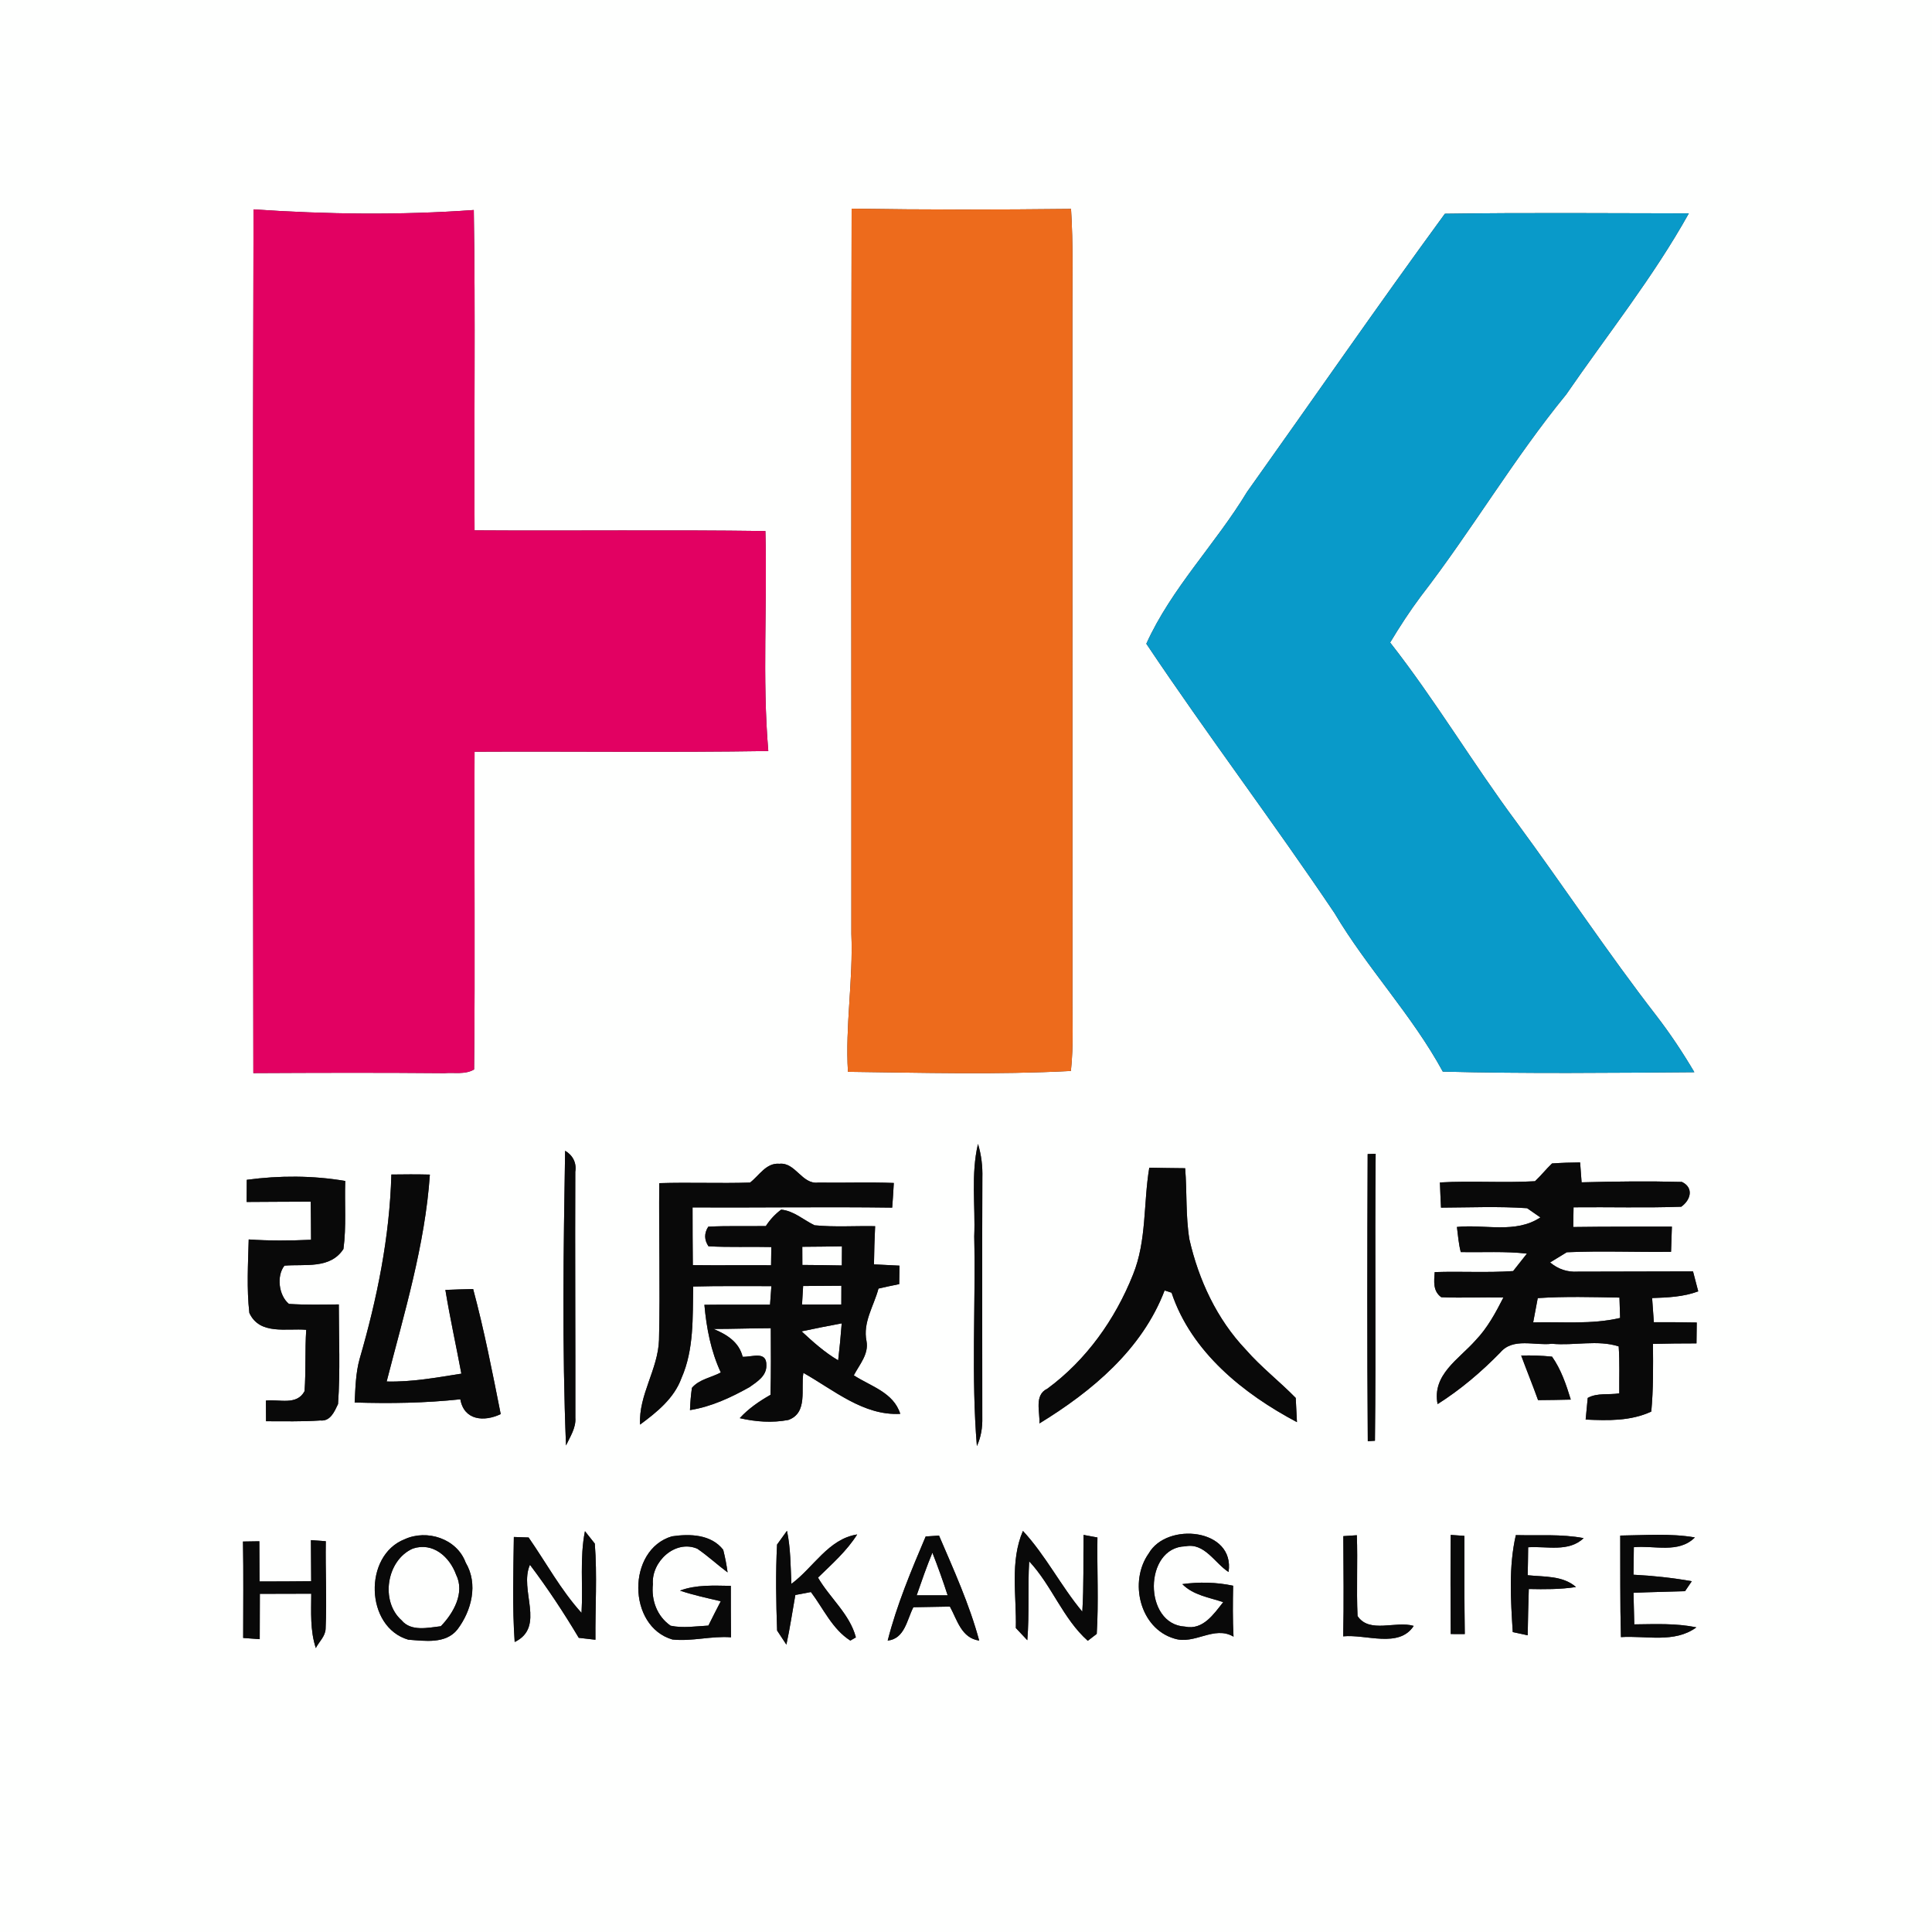 <?xml version="1.0" encoding="UTF-8" ?>
<!DOCTYPE svg PUBLIC "-//W3C//DTD SVG 1.1//EN" "http://www.w3.org/Graphics/SVG/1.1/DTD/svg11.dtd">
<svg width="300pt" height="300pt" viewBox="0 0 300 300" version="1.1" xmlns="http://www.w3.org/2000/svg">
<rect x="0" y="0" width="300" height="300" fill="#333333" stroke="none"/>
<g id="#fefffeff">
<path fill="#fefffe" opacity="1.00" d=" M 0.00 0.00 L 300.00 0.00 L 300.00 300.00 L 0.00 300.00 L 0.00 0.00 M 132.24 32.40 C 132.14 69.93 132.22 107.47 132.20 145.00 C 132.50 152.16 131.23 159.27 131.67 166.43 C 143.20 166.57 154.78 166.90 166.29 166.30 C 166.73 162.21 166.49 158.10 166.53 154.00 C 166.52 119.00 166.53 84.00 166.52 49.00 C 166.51 43.48 166.66 37.95 166.31 32.44 C 154.95 32.57 143.59 32.58 132.24 32.40 M 39.37 32.51 C 39.23 77.22 39.28 121.93 39.34 166.63 C 49.23 166.58 59.12 166.55 69.01 166.64 C 70.54 166.50 72.24 166.90 73.62 166.06 C 73.79 149.62 73.62 133.17 73.69 116.73 C 88.89 116.65 104.10 116.86 119.30 116.62 C 118.34 105.26 119.17 93.84 118.85 82.46 C 103.79 82.25 88.74 82.45 73.69 82.35 C 73.59 65.77 73.84 49.19 73.57 32.61 C 62.19 33.43 50.74 33.29 39.37 32.51 M 224.36 33.19 C 213.93 47.45 203.88 62.00 193.63 76.40 C 188.75 84.48 181.92 91.31 178.00 99.96 C 187.46 114.10 197.74 127.68 207.23 141.80 C 212.31 150.36 219.28 157.64 224.04 166.40 C 237.05 166.73 250.08 166.59 263.10 166.49 C 261.31 163.46 259.36 160.52 257.21 157.73 C 249.64 147.95 242.82 137.64 235.49 127.68 C 228.70 118.55 222.88 108.73 215.86 99.77 C 217.34 97.31 218.91 94.89 220.63 92.59 C 228.51 82.40 235.03 71.23 243.20 61.25 C 249.61 51.93 256.72 43.04 262.24 33.13 C 249.62 33.12 236.99 33.00 224.36 33.19 M 151.86 177.63 C 150.75 182.34 151.47 187.21 151.28 191.99 C 151.51 202.84 150.80 213.73 151.69 224.54 C 152.34 223.15 152.57 221.63 152.53 220.11 C 152.53 207.71 152.49 195.31 152.54 182.90 C 152.59 181.12 152.39 179.34 151.86 177.63 M 87.75 178.69 C 87.50 193.93 87.27 209.23 87.89 224.45 C 88.53 223.08 89.46 221.72 89.34 220.14 C 89.36 207.41 89.28 194.68 89.33 181.96 C 89.56 180.58 88.94 179.38 87.75 178.69 M 212.37 179.20 C 212.31 194.07 212.28 208.93 212.39 223.79 C 212.66 223.77 213.22 223.73 213.50 223.72 C 213.67 208.86 213.47 194.01 213.61 179.16 C 213.30 179.17 212.68 179.19 212.37 179.20 M 116.47 183.63 C 111.77 183.78 107.07 183.57 102.37 183.72 C 102.29 191.83 102.53 199.95 102.33 208.06 C 102.18 212.65 99.14 216.61 99.39 221.21 C 101.98 219.30 104.67 217.14 105.81 214.01 C 107.79 209.53 107.54 204.55 107.64 199.77 C 111.69 199.66 115.73 199.72 119.78 199.71 C 119.73 200.43 119.62 201.87 119.57 202.59 C 116.17 202.60 112.77 202.57 109.38 202.61 C 109.70 206.22 110.39 209.83 111.93 213.12 C 110.45 213.91 108.55 214.18 107.44 215.51 C 107.28 216.65 107.18 217.80 107.14 218.96 C 110.44 218.44 113.50 217.01 116.39 215.39 C 117.57 214.55 119.04 213.66 119.00 212.02 C 119.07 209.70 116.76 210.75 115.32 210.68 C 114.75 208.38 112.86 207.22 110.80 206.36 C 113.77 206.36 116.73 206.25 119.69 206.24 C 119.70 209.69 119.74 213.14 119.64 216.59 C 117.90 217.58 116.23 218.72 114.87 220.21 C 117.34 220.78 119.91 220.97 122.41 220.49 C 125.49 219.39 124.32 215.66 124.75 213.18 C 129.45 215.82 134.08 219.86 139.79 219.54 C 138.74 216.21 135.23 215.28 132.58 213.56 C 133.45 211.89 134.93 210.27 134.55 208.25 C 133.95 205.33 135.69 202.80 136.41 200.09 C 137.48 199.84 138.55 199.61 139.63 199.40 C 139.64 198.44 139.65 197.48 139.67 196.53 C 138.35 196.46 137.03 196.39 135.71 196.33 C 135.73 194.35 135.80 192.37 135.89 190.40 C 132.75 190.34 129.60 190.57 126.48 190.26 C 124.76 189.43 123.27 188.02 121.30 187.83 C 120.36 188.53 119.57 189.38 118.92 190.38 C 115.94 190.43 112.96 190.32 109.98 190.48 C 109.33 191.50 109.34 192.51 110.01 193.52 C 113.26 193.71 116.52 193.56 119.77 193.64 C 119.76 194.35 119.74 195.76 119.73 196.47 C 115.68 196.44 111.63 196.50 107.58 196.45 C 107.54 193.47 107.55 190.48 107.54 187.49 C 117.88 187.54 128.21 187.38 138.54 187.52 C 138.64 186.25 138.72 184.97 138.79 183.69 C 134.87 183.54 130.96 183.69 127.04 183.63 C 124.53 183.95 123.51 180.45 121.04 180.71 C 118.98 180.52 117.89 182.54 116.47 183.63 M 178.46 181.32 C 177.53 186.84 178.08 192.64 175.93 197.93 C 173.17 204.86 168.68 211.19 162.64 215.63 C 160.54 216.63 161.51 219.21 161.40 221.03 C 169.54 216.05 177.35 209.55 180.84 200.38 C 181.11 200.46 181.65 200.64 181.92 200.73 C 184.98 209.93 193.09 216.44 201.39 220.83 C 201.34 219.89 201.24 218.01 201.20 217.07 C 198.69 214.50 195.82 212.29 193.45 209.57 C 188.96 204.85 186.13 198.76 184.69 192.45 C 184.09 188.80 184.33 185.08 184.03 181.40 C 182.17 181.38 180.31 181.36 178.46 181.32 M 238.35 183.42 C 233.44 183.70 228.51 183.33 223.59 183.61 C 223.64 184.91 223.69 186.21 223.76 187.52 C 228.21 187.50 232.68 187.30 237.13 187.61 C 237.64 187.97 238.67 188.68 239.19 189.04 C 235.33 191.61 230.55 190.07 226.23 190.52 C 226.40 191.82 226.49 193.14 226.83 194.42 C 230.25 194.49 233.68 194.27 237.10 194.66 C 236.56 195.33 235.49 196.69 234.96 197.37 C 230.90 197.65 226.84 197.39 222.78 197.53 C 222.68 198.94 222.47 200.47 223.80 201.43 C 227.01 201.57 230.23 201.41 233.45 201.47 C 232.25 203.83 230.98 206.19 229.14 208.11 C 226.55 211.06 222.33 213.45 223.23 218.03 C 226.80 215.77 230.02 213.03 232.97 210.01 C 234.95 207.66 238.32 208.99 240.97 208.66 C 244.40 208.99 248.09 208.01 251.35 209.07 C 251.52 211.49 251.42 213.93 251.44 216.36 C 249.82 216.63 248.02 216.24 246.54 217.07 C 246.46 217.91 246.30 219.59 246.22 220.43 C 249.67 220.59 253.20 220.68 256.41 219.19 C 256.74 215.69 256.70 212.18 256.67 208.68 C 258.92 208.62 261.18 208.60 263.43 208.60 C 263.44 207.79 263.46 206.17 263.47 205.36 C 261.25 205.32 259.03 205.30 256.81 205.31 C 256.71 204.06 256.62 202.81 256.54 201.56 C 258.96 201.48 261.41 201.38 263.70 200.52 C 263.50 199.74 263.10 198.19 262.89 197.42 C 256.92 197.45 250.95 197.43 244.99 197.46 C 243.38 197.56 241.95 197.08 240.70 196.03 C 241.35 195.63 242.64 194.85 243.29 194.45 C 248.68 194.21 254.09 194.45 259.48 194.38 C 259.51 193.40 259.58 191.44 259.61 190.47 C 254.50 190.48 249.39 190.46 244.29 190.53 C 244.31 189.51 244.32 188.49 244.34 187.47 C 249.91 187.41 255.49 187.58 261.06 187.38 C 262.52 186.35 263.06 184.45 261.17 183.53 C 255.98 183.39 250.78 183.45 245.59 183.59 C 245.54 182.82 245.42 181.28 245.36 180.50 C 243.90 180.51 242.45 180.56 241.00 180.66 C 240.07 181.54 239.29 182.55 238.35 183.42 M 60.77 182.38 C 60.51 192.09 58.55 201.68 55.85 210.98 C 55.23 213.19 55.19 215.50 55.07 217.78 C 60.54 217.95 66.03 217.87 71.48 217.28 C 72.06 220.58 75.19 220.81 77.75 219.58 C 76.46 213.08 75.19 206.56 73.47 200.16 C 72.03 200.20 70.59 200.23 69.16 200.30 C 69.87 204.65 70.83 208.96 71.64 213.30 C 67.79 213.91 63.95 214.62 60.04 214.52 C 62.76 203.93 66.00 193.36 66.75 182.39 C 64.75 182.34 62.76 182.35 60.77 182.38 M 38.32 183.20 C 38.31 184.35 38.31 185.49 38.30 186.64 C 41.62 186.61 44.93 186.61 48.25 186.59 C 48.27 188.56 48.30 190.53 48.30 192.51 C 45.07 192.66 41.84 192.68 38.62 192.46 C 38.52 196.26 38.29 200.08 38.72 203.87 C 40.33 207.36 44.49 206.22 47.55 206.49 C 47.34 209.66 47.52 212.84 47.29 216.02 C 46.08 218.29 43.35 217.24 41.29 217.48 C 41.30 218.55 41.31 219.62 41.31 220.69 C 44.11 220.68 46.93 220.77 49.73 220.57 C 51.30 220.74 51.94 219.18 52.49 218.02 C 52.85 212.88 52.61 207.71 52.61 202.55 C 50.03 202.58 47.44 202.64 44.86 202.47 C 43.25 201.13 42.93 198.08 44.17 196.53 C 47.35 196.26 51.29 197.10 53.33 193.94 C 53.80 190.44 53.49 186.90 53.61 183.38 C 48.57 182.52 43.38 182.52 38.32 183.20 M 236.21 210.49 C 237.06 212.80 238.00 215.09 238.83 217.41 C 240.52 217.40 242.21 217.37 243.91 217.33 C 243.20 215.01 242.41 212.66 241.00 210.66 C 239.40 210.50 237.81 210.44 236.21 210.49 M 62.82 239.02 C 56.41 241.54 56.70 252.66 63.40 254.61 C 65.96 254.80 69.21 255.31 71.02 253.03 C 73.23 250.12 74.29 245.96 72.31 242.64 C 70.94 238.91 66.29 237.42 62.82 239.02 M 79.79 238.66 C 79.72 244.09 79.54 249.54 79.92 254.97 C 84.78 252.62 80.55 246.89 82.29 242.98 C 85.03 246.61 87.54 250.41 89.87 254.32 C 90.73 254.41 91.59 254.51 92.46 254.62 C 92.41 249.64 92.75 244.65 92.36 239.69 C 91.98 239.21 91.22 238.24 90.83 237.76 C 90.00 241.94 90.55 246.22 90.30 250.45 C 87.08 246.90 84.80 242.65 82.08 238.74 C 81.32 238.71 80.55 238.68 79.79 238.66 M 104.41 254.58 C 107.45 254.91 110.47 254.00 113.51 254.24 C 113.48 251.57 113.48 248.91 113.48 246.25 C 110.83 246.22 108.12 246.04 105.59 246.99 C 107.66 247.69 109.80 248.14 111.92 248.64 C 111.27 249.89 110.63 251.15 110.00 252.42 C 108.05 252.52 106.07 252.85 104.13 252.44 C 102.03 250.99 101.11 248.48 101.38 245.99 C 101.12 242.51 104.83 239.03 108.27 240.48 C 109.92 241.60 111.38 242.97 112.98 244.16 C 112.82 242.97 112.59 241.80 112.30 240.65 C 110.42 238.24 107.12 238.15 104.34 238.56 C 97.32 240.63 97.40 252.55 104.41 254.58 M 122.89 245.94 C 122.75 243.18 122.78 240.41 122.20 237.70 C 121.81 238.24 121.04 239.31 120.66 239.84 C 120.43 244.28 120.51 248.75 120.67 253.19 C 121.03 253.74 121.75 254.84 122.11 255.38 C 122.66 252.83 123.04 250.24 123.50 247.67 C 124.10 247.56 125.31 247.32 125.92 247.21 C 127.86 249.78 129.24 252.97 132.04 254.75 L 132.90 254.25 C 131.96 250.64 128.85 248.13 127.02 244.97 C 129.18 242.86 131.48 240.85 133.10 238.27 C 128.64 238.96 126.30 243.43 122.89 245.94 M 143.74 238.58 C 141.50 243.86 139.26 249.18 137.84 254.75 C 140.50 254.46 140.82 251.51 141.83 249.57 C 143.72 249.54 145.61 249.51 147.50 249.47 C 148.64 251.54 149.28 254.36 152.05 254.75 C 150.53 249.12 148.10 243.78 145.81 238.44 C 145.29 238.47 144.26 238.54 143.74 238.58 M 168.25 238.34 C 168.20 242.31 168.31 246.29 168.06 250.26 C 164.73 246.27 162.39 241.55 158.84 237.72 C 156.80 242.47 157.86 247.78 157.74 252.80 C 158.18 253.27 159.08 254.22 159.52 254.69 C 159.85 250.61 159.57 246.52 159.81 242.44 C 163.33 246.19 165.04 251.33 168.91 254.78 C 169.26 254.51 169.95 253.98 170.30 253.71 C 170.61 248.73 170.33 243.73 170.41 238.74 C 169.87 238.64 168.79 238.44 168.25 238.34 M 178.37 241.22 C 175.27 245.58 176.98 252.85 182.33 254.43 C 185.50 255.46 188.50 252.35 191.54 254.14 C 191.40 251.50 191.43 248.86 191.48 246.23 C 188.88 245.68 186.22 245.62 183.59 245.98 C 185.30 247.71 187.74 248.04 189.94 248.78 C 188.47 250.64 186.78 253.17 184.02 252.58 C 177.51 252.26 177.57 240.25 184.07 240.11 C 187.05 239.52 188.59 242.69 190.77 244.10 C 191.80 237.35 181.19 236.27 178.37 241.22 M 208.59 238.53 C 208.61 243.72 208.69 248.90 208.57 254.09 C 212.12 253.73 217.23 255.99 219.52 252.47 C 216.73 251.63 212.65 253.71 210.80 250.94 C 210.61 246.76 210.84 242.57 210.69 238.39 C 210.16 238.43 209.12 238.49 208.59 238.53 M 225.27 238.34 C 225.21 243.47 225.24 248.60 225.27 253.73 C 225.81 253.73 226.90 253.74 227.45 253.74 C 227.38 248.66 227.38 243.57 227.39 238.49 C 226.86 238.45 225.80 238.38 225.27 238.34 M 37.73 239.37 C 37.82 244.36 37.76 249.35 37.76 254.34 C 38.62 254.40 39.47 254.46 40.33 254.53 C 40.34 252.18 40.35 249.84 40.35 247.49 C 43.01 247.49 45.67 247.48 48.33 247.47 C 48.32 250.29 48.14 253.18 49.04 255.91 C 49.54 254.92 50.51 254.10 50.56 252.93 C 50.77 248.40 50.51 243.86 50.59 239.32 C 50.02 239.28 48.86 239.19 48.28 239.15 C 48.30 241.28 48.30 243.40 48.32 245.53 C 45.65 245.55 42.97 245.58 40.30 245.57 C 40.29 243.49 40.29 241.41 40.27 239.33 C 39.43 239.34 38.58 239.36 37.73 239.37 M 235.38 238.37 C 234.25 243.28 234.59 248.43 234.90 253.43 C 235.48 253.55 236.64 253.81 237.22 253.93 C 237.27 251.53 237.30 249.13 237.39 246.74 C 239.83 246.79 242.29 246.81 244.72 246.43 C 242.65 244.63 239.76 244.87 237.22 244.60 C 237.25 243.15 237.28 241.70 237.29 240.26 C 240.19 240.06 243.57 241.07 245.91 238.84 C 242.43 238.18 238.89 238.46 235.38 238.37 M 251.59 238.44 C 251.62 243.70 251.55 248.95 251.70 254.21 C 255.60 253.95 259.99 255.20 263.41 252.70 C 260.23 252.03 256.99 252.20 253.77 252.23 C 253.72 250.59 253.68 248.96 253.65 247.33 C 256.31 247.21 258.98 247.17 261.65 247.08 C 261.91 246.69 262.43 245.91 262.70 245.53 C 259.70 245.00 256.68 244.68 253.65 244.52 C 253.67 243.10 253.69 241.67 253.70 240.25 C 256.89 239.94 260.65 241.27 263.18 238.73 C 259.34 238.07 255.45 238.40 251.59 238.44 Z" />
<path fill="#fefffe" opacity="1.00" d=" M 124.58 193.60 C 126.63 193.58 128.68 193.57 130.74 193.53 C 130.73 194.52 130.72 195.50 130.72 196.50 C 128.67 196.46 126.63 196.43 124.59 196.42 C 124.59 195.48 124.58 194.54 124.58 193.60 Z" />
<path fill="#fefffe" opacity="1.00" d=" M 124.71 199.69 C 126.69 199.68 128.67 199.67 130.65 199.65 C 130.64 200.62 130.64 201.59 130.64 202.56 C 128.60 202.57 126.57 202.58 124.54 202.56 C 124.60 201.60 124.65 200.65 124.71 199.69 Z" />
<path fill="#fefffe" opacity="1.00" d=" M 238.78 201.57 C 243.00 201.29 247.24 201.41 251.47 201.49 C 251.50 202.54 251.53 203.59 251.57 204.65 C 247.14 205.69 242.57 205.22 238.07 205.34 C 238.30 204.08 238.54 202.83 238.78 201.57 Z" />
<path fill="#fefffe" opacity="1.00" d=" M 124.47 206.73 C 126.54 206.29 128.61 205.88 130.70 205.49 C 130.56 207.41 130.37 209.32 130.15 211.23 C 128.05 210.00 126.24 208.37 124.47 206.73 Z" />
<path fill="#fefffe" opacity="1.00" d=" M 64.11 240.46 C 67.22 239.43 69.81 241.73 70.82 244.51 C 72.22 247.32 70.42 250.49 68.45 252.52 C 66.47 252.75 63.83 253.38 62.37 251.61 C 59.00 248.64 60.03 242.24 64.11 240.46 Z" />
<path fill="#fefffe" opacity="1.00" d=" M 142.34 247.72 C 143.11 245.50 143.88 243.28 144.78 241.10 C 145.64 243.28 146.43 245.49 147.15 247.72 C 145.55 247.73 143.94 247.73 142.34 247.72 Z" />
</g>
<g id="#ed6b1cff">
<path fill="#ed6b1c" opacity="1.00" d=" M 132.24 32.40 C 143.59 32.58 154.95 32.57 166.31 32.44 C 166.66 37.95 166.51 43.48 166.52 49.00 C 166.53 84.00 166.52 119.00 166.53 154.00 C 166.49 158.10 166.73 162.21 166.29 166.30 C 154.78 166.90 143.20 166.57 131.67 166.43 C 131.23 159.27 132.50 152.16 132.20 145.00 C 132.22 107.47 132.14 69.93 132.24 32.40 Z" />
</g>
<g id="#e20162ff">
<path fill="#e20162" opacity="1.00" d=" M 39.37 32.51 C 50.74 33.29 62.19 33.43 73.57 32.61 C 73.84 49.19 73.59 65.77 73.69 82.35 C 88.74 82.45 103.79 82.25 118.85 82.46 C 119.17 93.84 118.34 105.26 119.30 116.62 C 104.10 116.86 88.89 116.65 73.69 116.73 C 73.62 133.17 73.79 149.62 73.62 166.06 C 72.24 166.90 70.54 166.50 69.01 166.64 C 59.12 166.55 49.23 166.58 39.34 166.63 C 39.28 121.93 39.23 77.22 39.37 32.51 Z" />
</g>
<g id="#099ac9ff">
<path fill="#099ac9" opacity="1.00" d=" M 224.36 33.19 C 236.99 33.00 249.62 33.12 262.24 33.13 C 256.72 43.04 249.61 51.93 243.20 61.25 C 235.03 71.23 228.51 82.40 220.63 92.59 C 218.91 94.89 217.34 97.31 215.86 99.77 C 222.88 108.73 228.70 118.55 235.49 127.68 C 242.82 137.64 249.64 147.95 257.21 157.73 C 259.36 160.52 261.31 163.46 263.10 166.49 C 250.08 166.59 237.05 166.73 224.04 166.40 C 219.28 157.64 212.31 150.36 207.23 141.80 C 197.74 127.68 187.46 114.10 178.00 99.96 C 181.92 91.31 188.75 84.48 193.63 76.40 C 203.88 62.00 213.93 47.45 224.36 33.19 Z" />
</g>
<g id="#090909ff">
<path fill="#090909" opacity="1.00" d=" M 151.86 177.63 C 152.39 179.34 152.59 181.12 152.54 182.90 C 152.49 195.31 152.53 207.71 152.53 220.11 C 152.57 221.63 152.34 223.15 151.69 224.54 C 150.80 213.73 151.51 202.84 151.28 191.99 C 151.47 187.21 150.75 182.34 151.86 177.63 Z" />
<path fill="#090909" opacity="1.00" d=" M 87.75 178.69 C 88.94 179.38 89.56 180.58 89.33 181.96 C 89.28 194.68 89.36 207.41 89.34 220.14 C 89.46 221.72 88.53 223.08 87.89 224.45 C 87.27 209.23 87.50 193.93 87.75 178.69 Z" />
<path fill="#090909" opacity="1.00" d=" M 212.37 179.20 C 212.68 179.19 213.30 179.17 213.61 179.16 C 213.47 194.01 213.67 208.86 213.50 223.72 C 213.22 223.73 212.66 223.77 212.39 223.79 C 212.28 208.93 212.31 194.07 212.37 179.20 Z" />
<path fill="#090909" opacity="1.00" d=" M 116.47 183.63 C 117.89 182.54 118.98 180.52 121.04 180.71 C 123.51 180.45 124.53 183.95 127.04 183.63 C 130.96 183.69 134.87 183.54 138.79 183.69 C 138.72 184.97 138.64 186.25 138.54 187.52 C 128.21 187.38 117.88 187.54 107.54 187.49 C 107.55 190.48 107.54 193.47 107.58 196.45 C 111.63 196.50 115.68 196.44 119.73 196.47 C 119.74 195.76 119.76 194.35 119.77 193.64 C 116.52 193.56 113.26 193.71 110.01 193.52 C 109.34 192.51 109.33 191.50 109.98 190.48 C 112.96 190.32 115.94 190.43 118.92 190.38 C 119.57 189.38 120.36 188.53 121.30 187.83 C 123.27 188.02 124.76 189.43 126.48 190.26 C 129.60 190.57 132.75 190.34 135.89 190.40 C 135.80 192.37 135.73 194.35 135.71 196.33 C 137.03 196.39 138.35 196.46 139.67 196.53 C 139.65 197.48 139.64 198.44 139.63 199.40 C 138.55 199.61 137.48 199.84 136.41 200.09 C 135.69 202.80 133.95 205.33 134.55 208.25 C 134.93 210.27 133.45 211.89 132.58 213.56 C 135.23 215.28 138.74 216.21 139.79 219.54 C 134.08 219.86 129.45 215.82 124.75 213.18 C 124.32 215.66 125.49 219.39 122.41 220.49 C 119.91 220.97 117.34 220.78 114.87 220.21 C 116.23 218.72 117.90 217.58 119.64 216.59 C 119.74 213.14 119.70 209.69 119.69 206.24 C 116.73 206.25 113.77 206.36 110.80 206.36 C 112.86 207.22 114.75 208.38 115.32 210.68 C 116.76 210.75 119.07 209.70 119.00 212.02 C 119.04 213.66 117.57 214.55 116.39 215.39 C 113.50 217.01 110.44 218.44 107.14 218.96 C 107.18 217.80 107.28 216.65 107.44 215.51 C 108.55 214.18 110.45 213.91 111.93 213.12 C 110.39 209.83 109.70 206.22 109.38 202.61 C 112.77 202.57 116.17 202.60 119.57 202.59 C 119.62 201.87 119.73 200.43 119.78 199.71 C 115.73 199.72 111.69 199.66 107.64 199.77 C 107.54 204.55 107.79 209.53 105.81 214.01 C 104.67 217.14 101.98 219.30 99.39 221.21 C 99.14 216.61 102.18 212.65 102.33 208.06 C 102.53 199.95 102.29 191.83 102.37 183.72 C 107.07 183.57 111.77 183.78 116.47 183.63 M 124.58 193.60 C 124.58 194.54 124.59 195.48 124.59 196.42 C 126.63 196.43 128.67 196.46 130.72 196.50 C 130.72 195.50 130.73 194.52 130.74 193.53 C 128.68 193.57 126.63 193.58 124.58 193.60 M 124.71 199.69 C 124.65 200.65 124.60 201.60 124.54 202.56 C 126.57 202.58 128.60 202.57 130.64 202.56 C 130.64 201.59 130.64 200.62 130.65 199.65 C 128.67 199.67 126.69 199.68 124.71 199.69 M 124.47 206.73 C 126.24 208.37 128.05 210.00 130.15 211.23 C 130.37 209.32 130.56 207.41 130.70 205.49 C 128.61 205.88 126.54 206.29 124.47 206.73 Z" />
<path fill="#090909" opacity="1.00" d=" M 178.46 181.32 C 180.31 181.36 182.17 181.38 184.03 181.40 C 184.33 185.08 184.09 188.80 184.69 192.45 C 186.13 198.76 188.96 204.85 193.45 209.57 C 195.82 212.29 198.69 214.50 201.20 217.07 C 201.24 218.01 201.34 219.89 201.39 220.83 C 193.09 216.44 184.98 209.93 181.92 200.73 C 181.65 200.64 181.11 200.46 180.84 200.38 C 177.35 209.55 169.54 216.05 161.40 221.03 C 161.51 219.21 160.54 216.63 162.64 215.63 C 168.68 211.19 173.17 204.86 175.93 197.93 C 178.08 192.64 177.53 186.84 178.46 181.32 Z" />
<path fill="#090909" opacity="1.00" d=" M 238.35 183.42 C 239.29 182.55 240.07 181.54 241.00 180.66 C 242.45 180.56 243.90 180.51 245.36 180.50 C 245.42 181.28 245.54 182.82 245.59 183.59 C 250.78 183.45 255.98 183.39 261.17 183.53 C 263.06 184.45 262.52 186.35 261.06 187.38 C 255.49 187.58 249.91 187.41 244.34 187.47 C 244.32 188.49 244.31 189.51 244.29 190.53 C 249.39 190.46 254.50 190.48 259.61 190.47 C 259.58 191.44 259.51 193.40 259.48 194.38 C 254.09 194.45 248.68 194.21 243.29 194.45 C 242.64 194.85 241.35 195.63 240.70 196.03 C 241.95 197.08 243.38 197.56 244.99 197.46 C 250.95 197.43 256.92 197.45 262.89 197.42 C 263.10 198.19 263.50 199.74 263.70 200.52 C 261.41 201.38 258.96 201.48 256.54 201.56 C 256.62 202.81 256.71 204.06 256.81 205.31 C 259.03 205.30 261.25 205.32 263.47 205.36 C 263.46 206.17 263.44 207.79 263.43 208.60 C 261.18 208.60 258.92 208.62 256.67 208.68 C 256.70 212.18 256.74 215.69 256.41 219.19 C 253.20 220.68 249.67 220.59 246.22 220.43 C 246.30 219.59 246.46 217.91 246.54 217.07 C 248.02 216.24 249.82 216.63 251.44 216.36 C 251.42 213.93 251.52 211.49 251.35 209.07 C 248.09 208.01 244.40 208.99 240.97 208.66 C 238.32 208.99 234.95 207.66 232.97 210.01 C 230.02 213.03 226.80 215.77 223.23 218.03 C 222.33 213.45 226.55 211.06 229.14 208.11 C 230.98 206.19 232.25 203.83 233.45 201.47 C 230.23 201.41 227.01 201.57 223.80 201.43 C 222.47 200.47 222.68 198.94 222.78 197.53 C 226.84 197.39 230.90 197.65 234.96 197.37 C 235.49 196.69 236.56 195.33 237.10 194.66 C 233.68 194.27 230.25 194.49 226.83 194.42 C 226.49 193.14 226.40 191.82 226.23 190.52 C 230.55 190.07 235.33 191.61 239.19 189.04 C 238.67 188.68 237.64 187.97 237.13 187.61 C 232.68 187.30 228.21 187.50 223.76 187.52 C 223.69 186.21 223.64 184.91 223.59 183.61 C 228.51 183.33 233.44 183.70 238.35 183.42 M 238.78 201.57 C 238.54 202.83 238.30 204.08 238.07 205.34 C 242.57 205.22 247.14 205.69 251.57 204.65 C 251.53 203.59 251.50 202.54 251.47 201.49 C 247.24 201.41 243.00 201.29 238.78 201.57 Z" />
<path fill="#090909" opacity="1.00" d=" M 60.77 182.38 C 62.76 182.35 64.75 182.34 66.75 182.39 C 66.00 193.36 62.76 203.93 60.04 214.52 C 63.95 214.62 67.79 213.91 71.64 213.30 C 70.83 208.96 69.87 204.65 69.16 200.30 C 70.59 200.23 72.03 200.20 73.47 200.16 C 75.19 206.56 76.46 213.08 77.75 219.58 C 75.19 220.81 72.06 220.58 71.48 217.28 C 66.03 217.87 60.54 217.95 55.07 217.78 C 55.19 215.50 55.23 213.19 55.85 210.98 C 58.55 201.68 60.51 192.09 60.77 182.38 Z" />
<path fill="#090909" opacity="1.00" d=" M 38.32 183.20 C 43.38 182.52 48.57 182.52 53.61 183.38 C 53.49 186.90 53.80 190.44 53.33 193.94 C 51.29 197.10 47.35 196.26 44.17 196.53 C 42.93 198.08 43.25 201.13 44.86 202.47 C 47.44 202.64 50.03 202.58 52.61 202.55 C 52.61 207.71 52.85 212.88 52.49 218.02 C 51.94 219.18 51.30 220.74 49.73 220.57 C 46.93 220.77 44.11 220.68 41.31 220.69 C 41.31 219.62 41.30 218.55 41.29 217.48 C 43.35 217.24 46.08 218.29 47.29 216.02 C 47.52 212.84 47.34 209.66 47.55 206.49 C 44.49 206.22 40.33 207.36 38.72 203.87 C 38.29 200.08 38.52 196.26 38.62 192.46 C 41.84 192.68 45.07 192.66 48.30 192.51 C 48.30 190.53 48.27 188.56 48.25 186.59 C 44.93 186.61 41.62 186.61 38.30 186.64 C 38.31 185.49 38.31 184.35 38.32 183.20 Z" />
<path fill="#090909" opacity="1.00" d=" M 236.21 210.49 C 237.81 210.44 239.40 210.50 241.00 210.66 C 242.41 212.66 243.20 215.01 243.91 217.33 C 242.21 217.37 240.52 217.40 238.83 217.41 C 238.00 215.09 237.06 212.80 236.21 210.49 Z" />
<path fill="#090909" opacity="1.00" d=" M 62.82 239.02 C 66.29 237.42 70.94 238.91 72.31 242.64 C 74.29 245.96 73.23 250.12 71.02 253.03 C 69.21 255.31 65.96 254.80 63.40 254.61 C 56.70 252.66 56.41 241.54 62.82 239.02 M 64.11 240.46 C 60.03 242.24 59.00 248.64 62.37 251.61 C 63.83 253.38 66.47 252.75 68.45 252.52 C 70.42 250.49 72.22 247.32 70.82 244.51 C 69.81 241.73 67.22 239.43 64.11 240.46 Z" />
<path fill="#090909" opacity="1.00" d=" M 79.79 238.66 C 80.55 238.68 81.32 238.71 82.08 238.74 C 84.80 242.65 87.08 246.90 90.30 250.45 C 90.55 246.22 90.00 241.94 90.83 237.76 C 91.22 238.24 91.98 239.21 92.36 239.69 C 92.75 244.65 92.41 249.64 92.46 254.62 C 91.59 254.51 90.73 254.41 89.87 254.32 C 87.54 250.41 85.03 246.61 82.29 242.98 C 80.55 246.89 84.78 252.62 79.92 254.97 C 79.54 249.54 79.72 244.09 79.79 238.66 Z" />
<path fill="#090909" opacity="1.00" d=" M 104.41 254.58 C 97.40 252.55 97.32 240.63 104.34 238.56 C 107.12 238.15 110.42 238.24 112.30 240.65 C 112.59 241.80 112.82 242.97 112.98 244.16 C 111.38 242.97 109.92 241.60 108.27 240.48 C 104.83 239.03 101.12 242.51 101.38 245.99 C 101.11 248.48 102.03 250.99 104.13 252.44 C 106.07 252.85 108.05 252.52 110.00 252.42 C 110.63 251.15 111.27 249.89 111.92 248.64 C 109.80 248.14 107.66 247.69 105.59 246.99 C 108.12 246.04 110.83 246.22 113.48 246.25 C 113.48 248.91 113.48 251.57 113.51 254.24 C 110.47 254.00 107.45 254.91 104.41 254.58 Z" />
<path fill="#090909" opacity="1.00" d=" M 122.89 245.94 C 126.30 243.43 128.64 238.96 133.10 238.27 C 131.48 240.85 129.18 242.86 127.02 244.97 C 128.85 248.13 131.96 250.64 132.90 254.25 L 132.04 254.75 C 129.24 252.97 127.86 249.78 125.92 247.21 C 125.31 247.32 124.10 247.56 123.50 247.67 C 123.04 250.24 122.66 252.83 122.11 255.38 C 121.75 254.84 121.03 253.74 120.67 253.19 C 120.51 248.75 120.43 244.28 120.66 239.84 C 121.04 239.31 121.81 238.24 122.20 237.70 C 122.78 240.41 122.75 243.18 122.89 245.94 Z" />
<path fill="#090909" opacity="1.00" d=" M 143.74 238.58 C 144.26 238.54 145.29 238.47 145.81 238.44 C 148.10 243.78 150.53 249.12 152.05 254.75 C 149.28 254.36 148.64 251.54 147.50 249.47 C 145.61 249.51 143.72 249.54 141.83 249.57 C 140.82 251.51 140.50 254.46 137.84 254.75 C 139.26 249.18 141.50 243.86 143.74 238.58 M 142.34 247.72 C 143.94 247.73 145.55 247.73 147.15 247.72 C 146.43 245.49 145.64 243.28 144.78 241.10 C 143.88 243.28 143.11 245.50 142.34 247.72 Z" />
<path fill="#090909" opacity="1.00" d=" M 168.25 238.34 C 168.79 238.44 169.87 238.64 170.41 238.74 C 170.33 243.73 170.61 248.73 170.30 253.71 C 169.95 253.98 169.26 254.51 168.91 254.78 C 165.04 251.33 163.33 246.19 159.81 242.44 C 159.57 246.52 159.85 250.61 159.52 254.69 C 159.08 254.22 158.18 253.27 157.74 252.80 C 157.86 247.78 156.80 242.47 158.84 237.72 C 162.39 241.55 164.73 246.27 168.06 250.26 C 168.31 246.29 168.20 242.31 168.25 238.34 Z" />
<path fill="#090909" opacity="1.00" d=" M 178.37 241.22 C 181.19 236.27 191.80 237.35 190.77 244.10 C 188.59 242.69 187.05 239.52 184.07 240.11 C 177.57 240.25 177.51 252.26 184.02 252.58 C 186.78 253.17 188.47 250.64 189.94 248.78 C 187.74 248.04 185.30 247.71 183.59 245.98 C 186.22 245.62 188.88 245.68 191.48 246.23 C 191.43 248.86 191.40 251.50 191.54 254.14 C 188.50 252.35 185.50 255.46 182.33 254.43 C 176.98 252.85 175.27 245.58 178.37 241.22 Z" />
<path fill="#090909" opacity="1.00" d=" M 208.59 238.53 C 209.12 238.49 210.16 238.43 210.69 238.39 C 210.84 242.57 210.61 246.76 210.80 250.94 C 212.65 253.71 216.73 251.63 219.52 252.47 C 217.23 255.99 212.12 253.73 208.57 254.09 C 208.69 248.90 208.61 243.72 208.59 238.53 Z" />
<path fill="#090909" opacity="1.00" d=" M 225.27 238.34 C 225.80 238.38 226.86 238.45 227.39 238.49 C 227.38 243.57 227.38 248.66 227.45 253.74 C 226.90 253.74 225.81 253.73 225.27 253.73 C 225.24 248.60 225.21 243.47 225.27 238.34 Z" />
<path fill="#090909" opacity="1.00" d=" M 37.73 239.37 C 38.58 239.36 39.43 239.34 40.27 239.33 C 40.29 241.41 40.29 243.49 40.30 245.57 C 42.97 245.58 45.65 245.55 48.32 245.53 C 48.30 243.40 48.30 241.28 48.28 239.15 C 48.86 239.19 50.02 239.28 50.59 239.32 C 50.51 243.86 50.77 248.40 50.56 252.93 C 50.51 254.10 49.54 254.92 49.04 255.91 C 48.14 253.18 48.32 250.29 48.33 247.47 C 45.67 247.48 43.01 247.49 40.35 247.49 C 40.35 249.84 40.34 252.18 40.33 254.53 C 39.47 254.46 38.62 254.40 37.76 254.34 C 37.76 249.35 37.82 244.36 37.73 239.37 Z" />
<path fill="#090909" opacity="1.00" d=" M 235.38 238.37 C 238.89 238.46 242.43 238.18 245.91 238.84 C 243.57 241.07 240.19 240.06 237.29 240.26 C 237.28 241.70 237.25 243.15 237.22 244.60 C 239.76 244.87 242.65 244.63 244.72 246.43 C 242.29 246.81 239.83 246.79 237.39 246.74 C 237.30 249.13 237.27 251.53 237.22 253.93 C 236.64 253.81 235.48 253.55 234.90 253.43 C 234.59 248.43 234.25 243.28 235.38 238.37 Z" />
<path fill="#090909" opacity="1.00" d=" M 251.59 238.44 C 255.45 238.40 259.34 238.07 263.18 238.73 C 260.65 241.27 256.89 239.94 253.70 240.25 C 253.69 241.67 253.67 243.10 253.65 244.52 C 256.68 244.68 259.70 245.00 262.70 245.53 C 262.43 245.91 261.91 246.69 261.65 247.08 C 258.98 247.17 256.31 247.21 253.65 247.33 C 253.68 248.96 253.72 250.59 253.77 252.23 C 256.99 252.20 260.23 252.03 263.41 252.70 C 259.99 255.20 255.60 253.95 251.70 254.21 C 251.55 248.95 251.62 243.70 251.59 238.44 Z" />
</g>
</svg>

